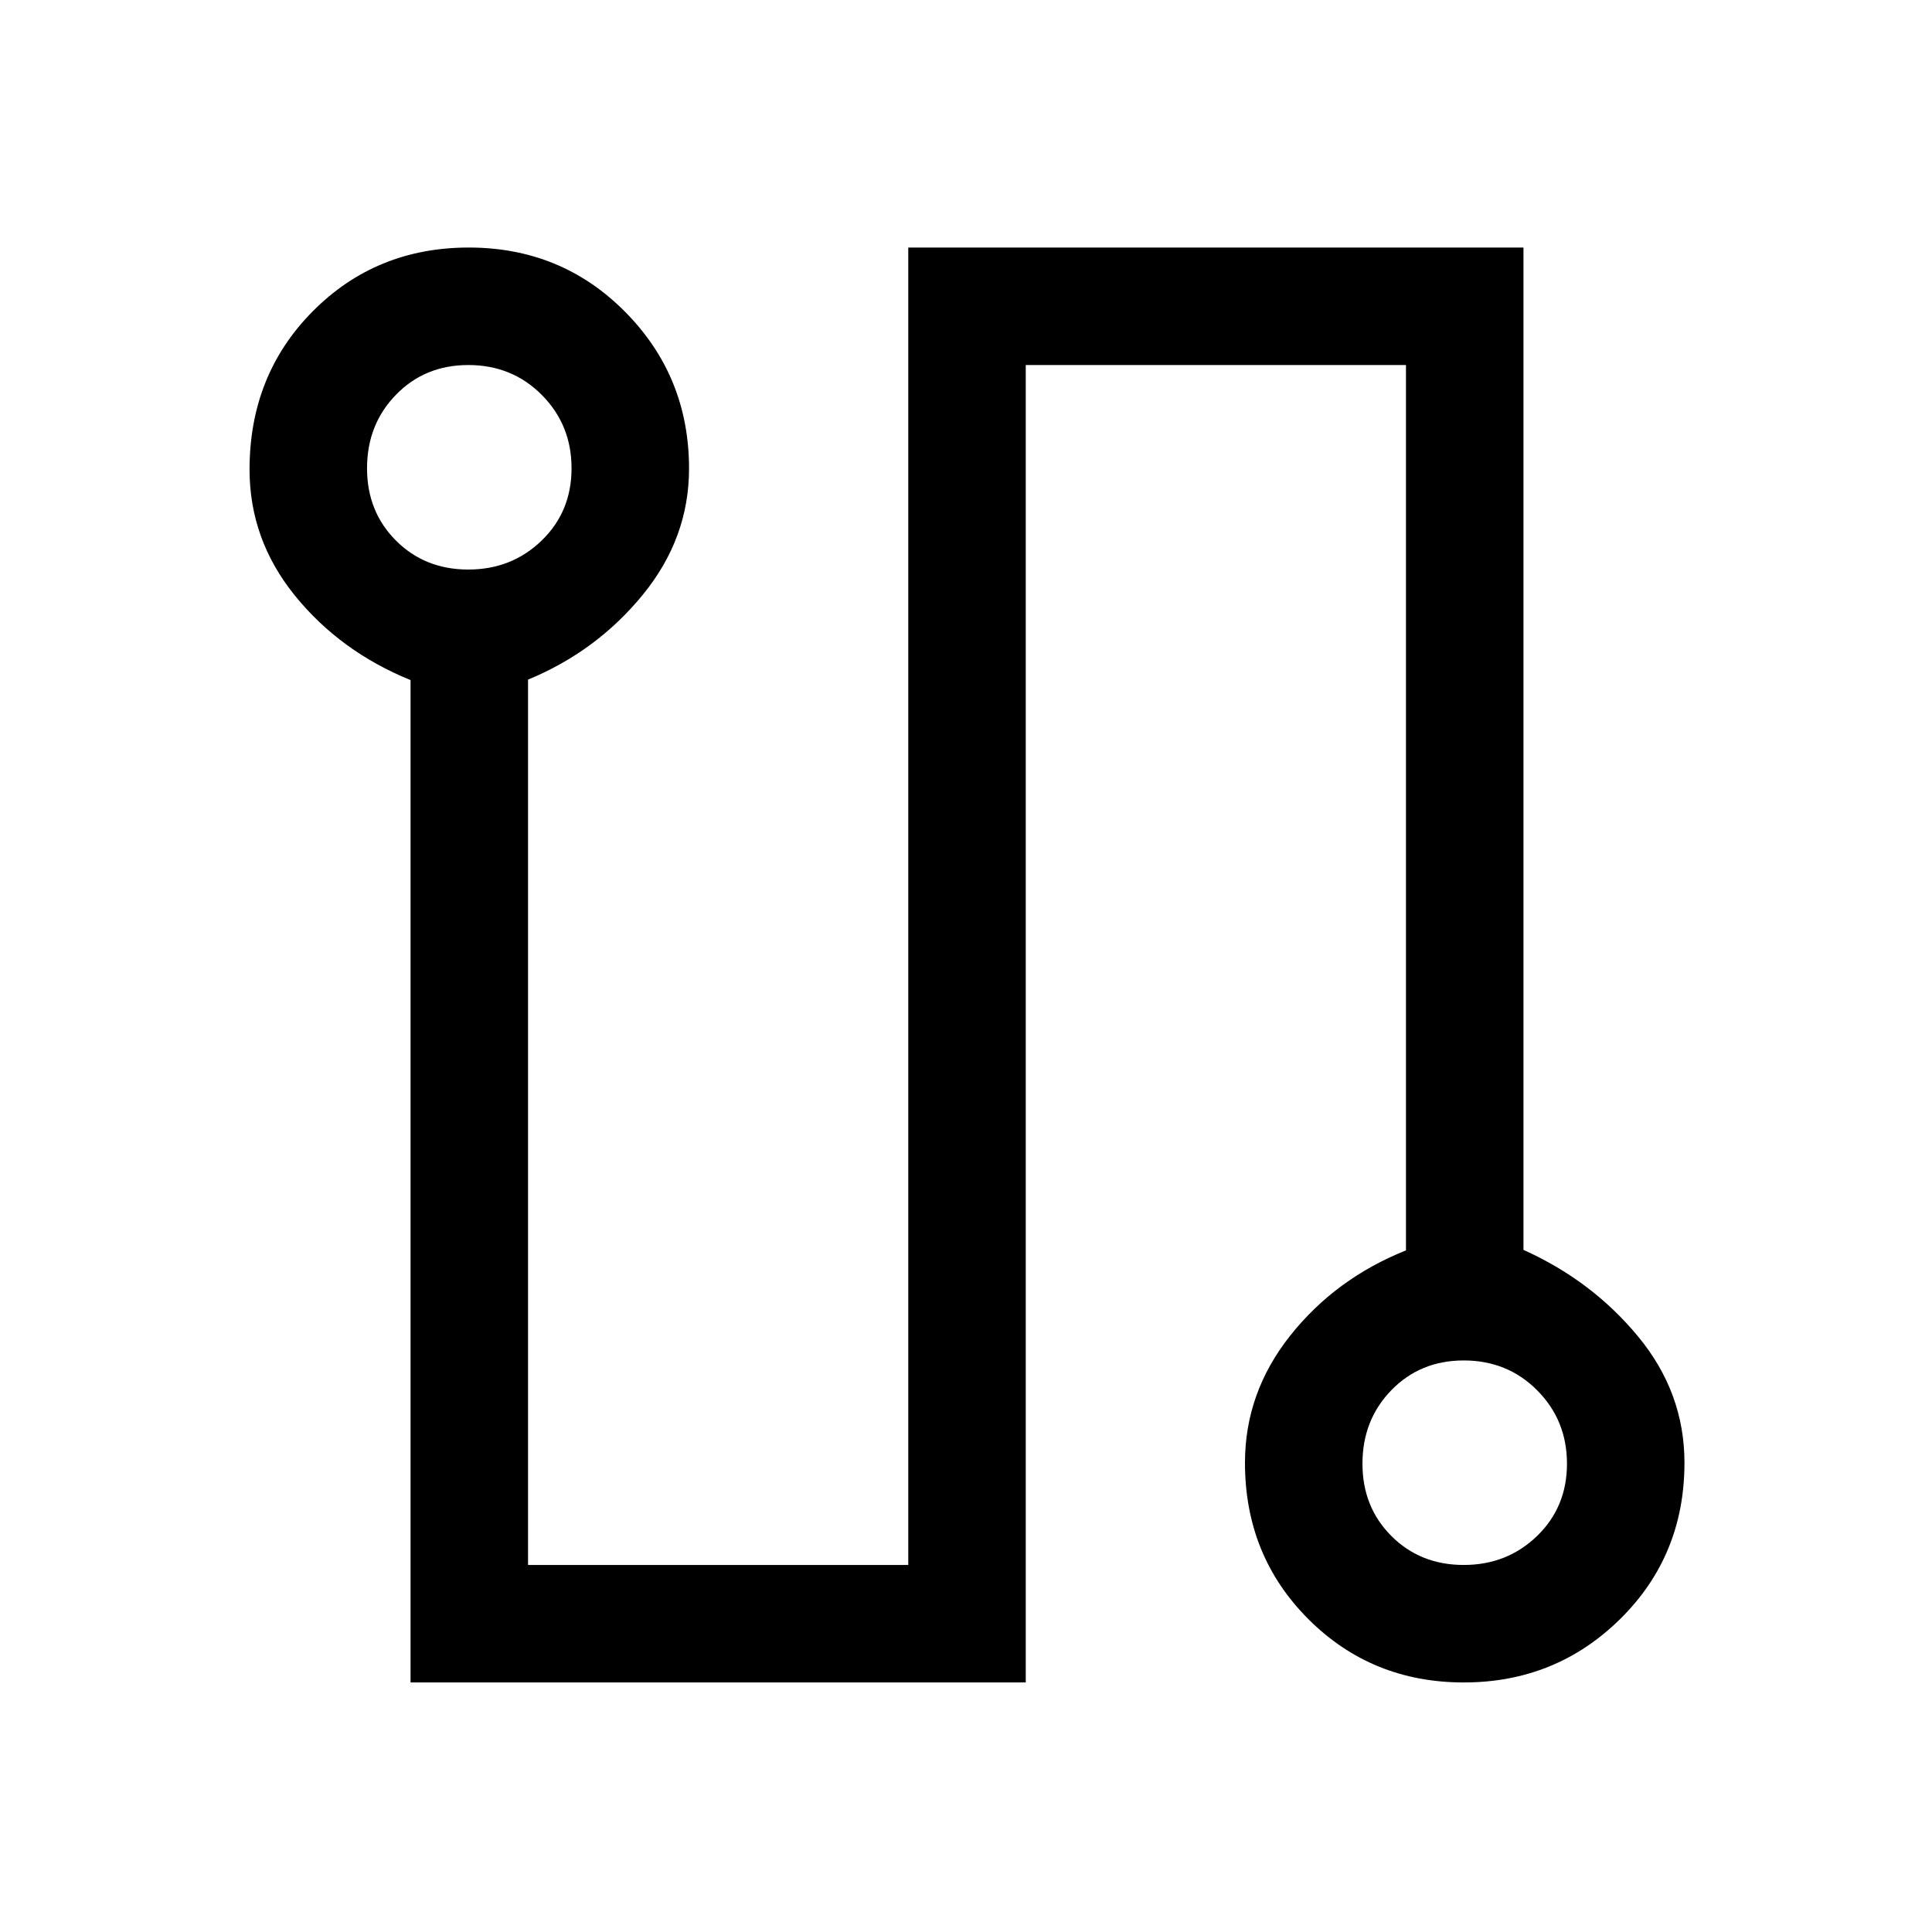<svg xmlns="http://www.w3.org/2000/svg" height="48" viewBox="0 -960 960 960" width="48"><path d="M204-124v-498.07q-35-14.24-57.5-42.03T124-726.69q0-47.01 31.44-78.66T232.95-837q46.08 0 77.76 32.04 31.67 32.03 31.67 77.8 0 34.59-23 62.72-23 28.13-57 42.13v439.93h188.93V-837H757v498.07q34 15.24 57 43.08 23 27.84 23 62.69 0 46.18-31.98 77.67Q773.04-124 727.35-124q-45.77 0-77.25-31.49-31.48-31.49-31.48-77.68 0-34.85 22.5-63.19 22.5-28.33 57.5-42.33v-439.93H509.69V-124H204Zm28.69-553q21.55 0 36.43-14.38Q284-705.76 284-727.31q0-21.55-14.76-36.43-14.77-14.88-36.55-14.88-21.55 0-35.93 14.77-14.38 14.77-14.38 36.54 0 21.55 14.38 35.93Q211.14-677 232.69-677Zm494.62 494.62q21.55 0 36.43-14.38 14.88-14.38 14.88-35.93 0-21.55-14.77-36.43Q749.08-284 727.31-284q-21.55 0-35.93 14.76Q677-254.47 677-232.69q0 21.55 14.38 35.93 14.38 14.38 35.93 14.38ZM232.69-727.31Zm494.62 494.62Z"/></svg>